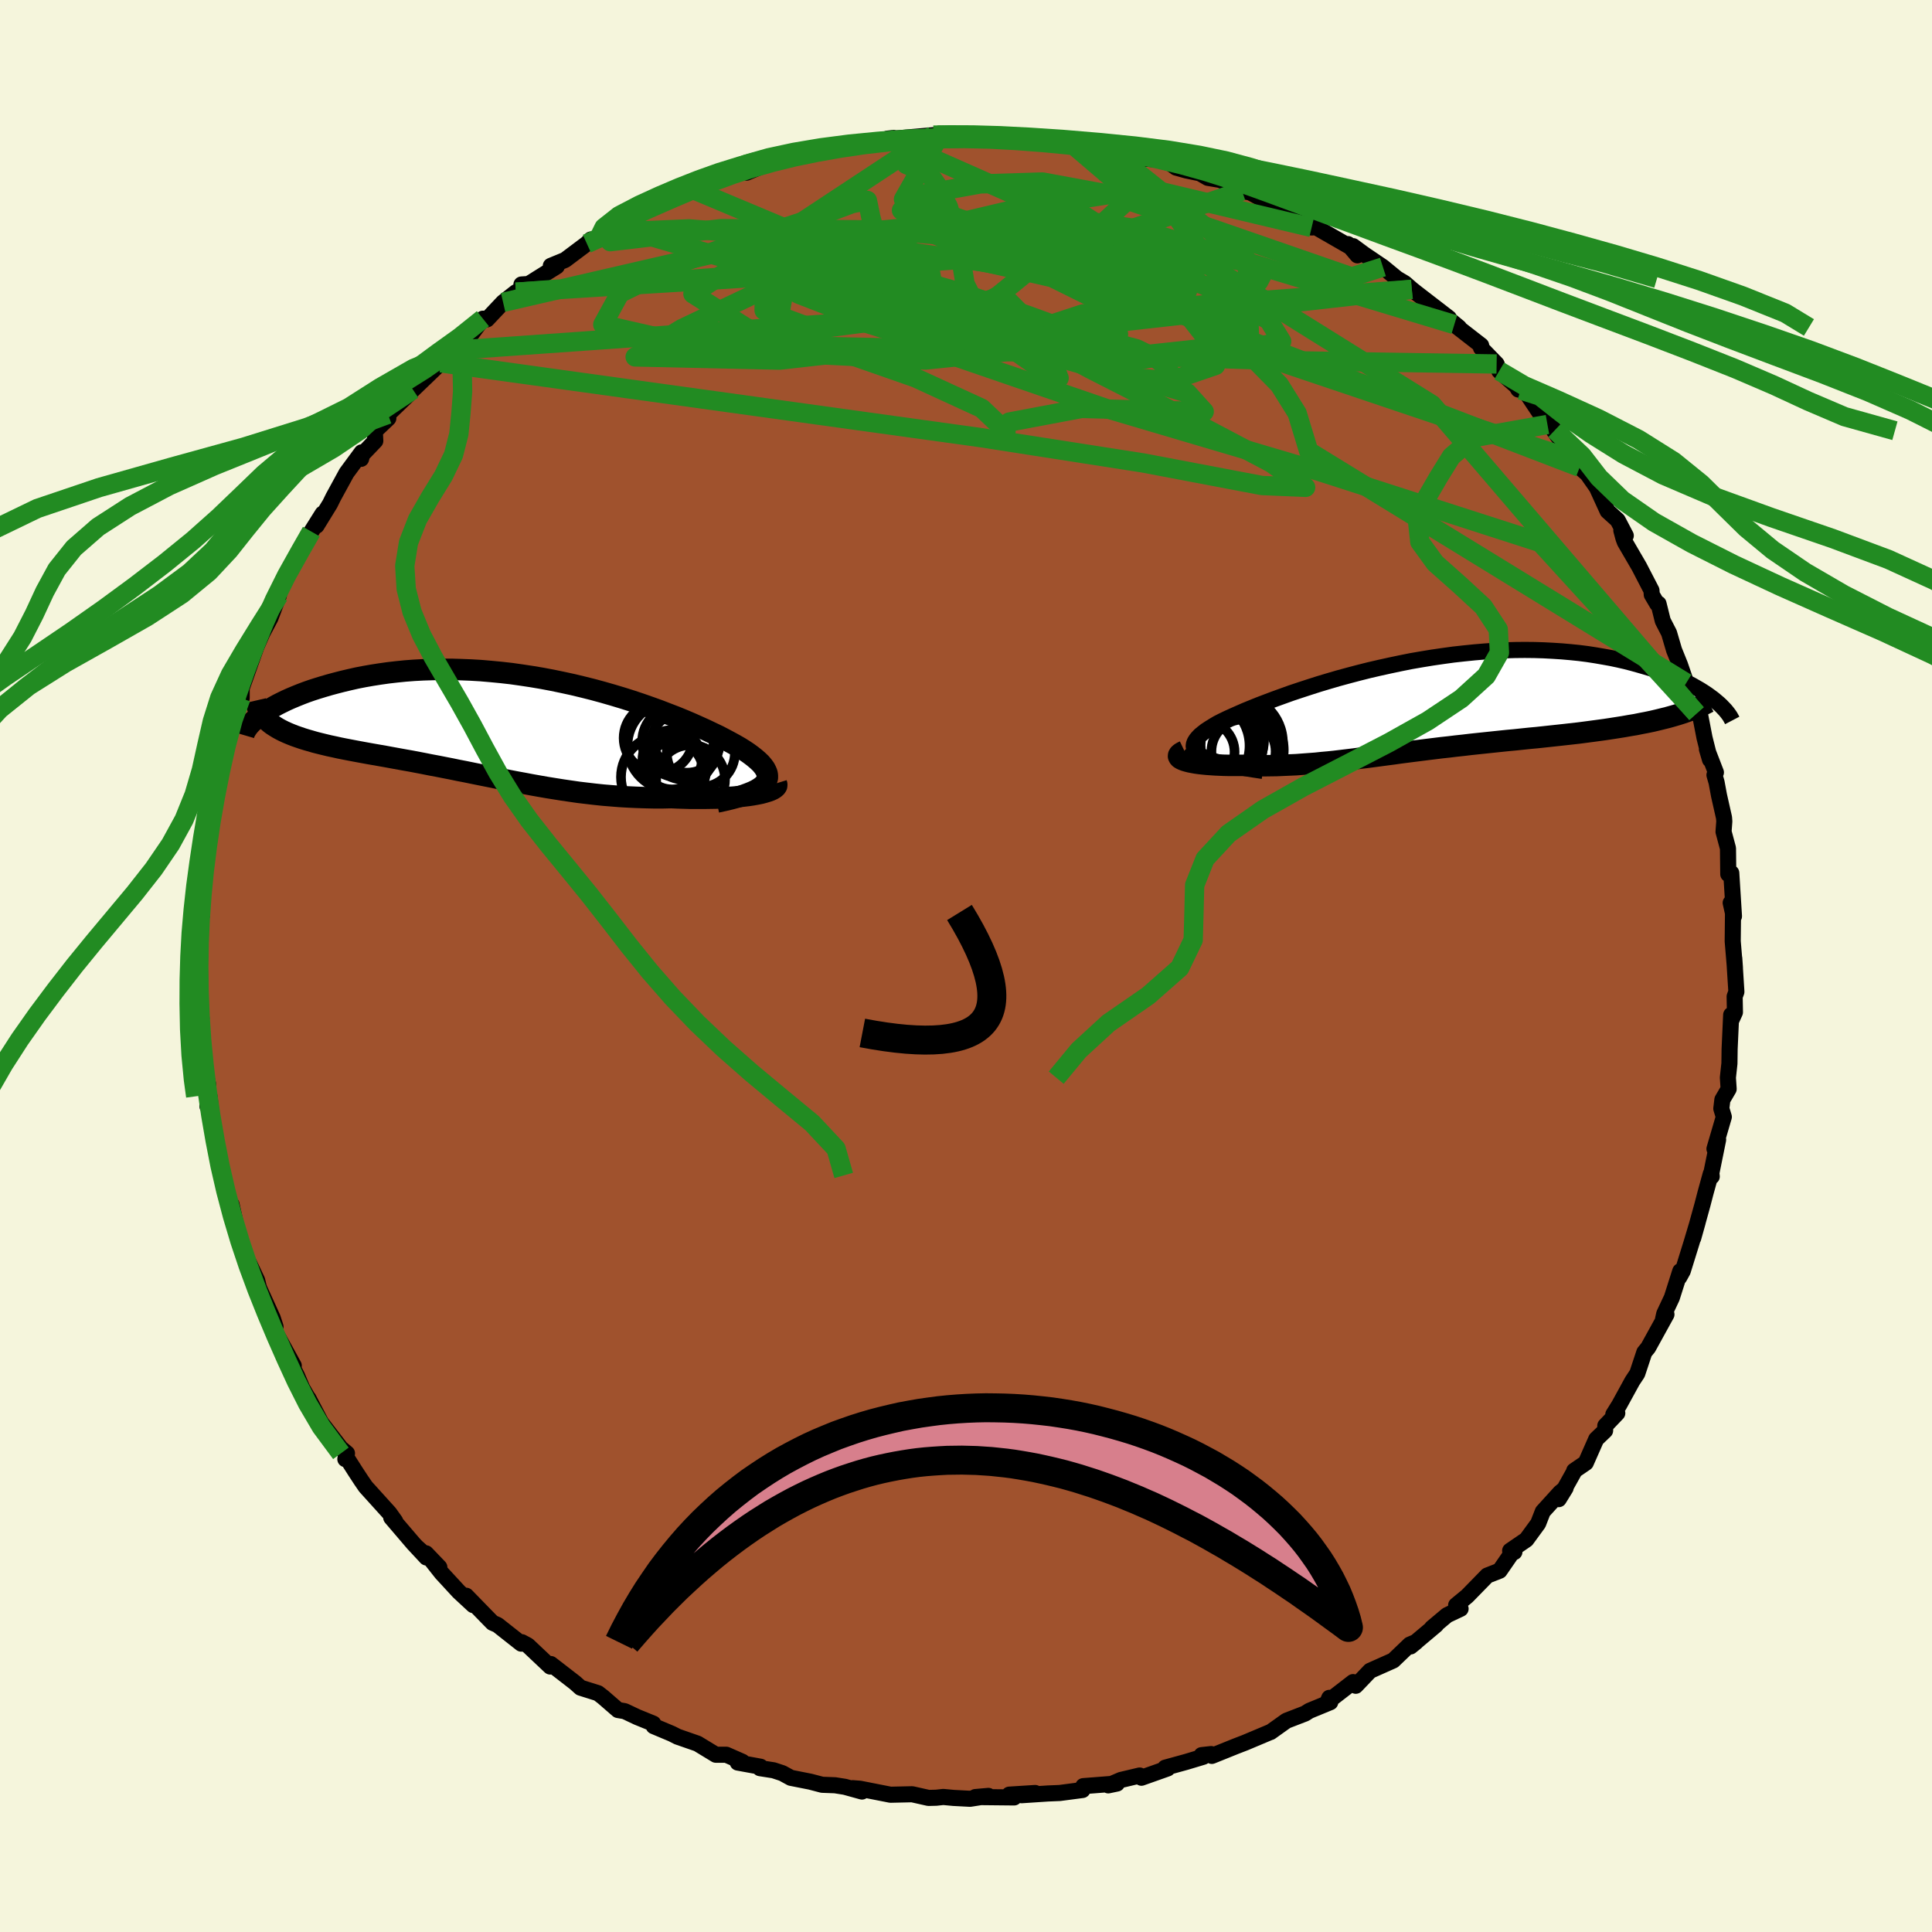 <svg xmlns="http://www.w3.org/2000/svg" width="500" height="500" viewBox="-100 -100 200 200"><defs><clipPath id="c"><path d="m27.13 6.13.16-.22.11-.22.06-.22v-.23L27.42 5l-.1-.24-.13-.25-.19-.26-.22-.26-.27-.26-.31-.27-.34-.27-.38-.28-.42-.28-.46-.29-.47-.27-.53-.29-.56-.3-.61-.32-.65-.31-.69-.33-.73-.33-.76-.34-.8-.34-.83-.34-.86-.33-.88-.34-.92-.33-.94-.33-.96-.32-.98-.31-1-.3-1.01-.29-1.03-.28-1.04-.26-1.04-.25-1.06-.23-1.06-.22-1.06-.2L3.06-5 2-5.16.94-5.31l-1.06-.12-1.05-.1-1.04-.09-1.03-.06-1.02-.04-1-.03h-.99l-.97.02-.96.03-.93.05-.92.07-.89.09-.87.1-.85.12-.83.13-.8.14-.77.15-.75.17-.72.17-.7.18-.67.18-.65.19-.62.19-.59.19-.57.2-.55.21-.52.21-.5.21-.47.21-.45.22-.42.21-.4.22-.37.22-.35.21-.33.22-.3.21-.28.21 1.21.61.25.19.28.18.29.18.31.17.32.16.35.16.36.15.38.15.4.14.41.14.42.13.45.13.45.13.47.12.49.12.5.12.52.11.54.12.55.11.57.11.58.11.59.11.6.11.62.11.63.11.63.11.65.12.66.12.66.12.68.12.68.13.68.13.7.14.7.13.71.14.72.14.72.15.73.14.73.15.74.15.75.15.75.15.76.16.76.15.78.15.77.14.79.15.79.14.8.14.81.13.82.13.82.12.83.12.84.1.85.1.86.09.86.07.87.07.87.05.89.04.88.03.89.02h.9l.89-.02.69.03.68.02.68.02h1.31l.64-.01.62-.01.61-.03.59-.03.58-.04.54-.05.53-.06.5-.06.47-.07.44-.08"/></clipPath><clipPath id="b"><path d="m-22.69 5.24-.26-.19-.2-.18-.14-.2-.08-.2-.03-.2.03-.22.08-.21.14-.23.18-.22.23-.24.28-.23.32-.25.37-.24.4-.25.44-.26.47-.24.52-.25.57-.26.61-.27.66-.29.71-.29.74-.3.79-.3.82-.31.86-.31.89-.32.93-.31.95-.31.97-.31 1-.3 1.03-.3 1.03-.28 1.06-.28 1.07-.27 1.08-.25 1.09-.24 1.09-.23 1.1-.22 1.1-.19 1.1-.18 1.1-.16L3.5-5.2l1.09-.12 1.08-.11 1.07-.09 1.05-.07 1.05-.05 1.02-.03 1.01-.01 1 .01.97.03.95.05.93.06.91.08.88.09.86.11.84.13.81.14.78.14.76.16.74.17.7.18.68.19.66.19.63.19.61.2.58.21.57.21.53.21.52.23.49.22.47.23.45.23.42.24.4.23.38.24.35.23.33.24.31.23-4.7 1.92-.52.13-.53.13-.55.13-.57.12-.58.11-.59.12-.61.1-.62.11-.63.1-.64.1-.66.1-.66.09-.67.09-.68.09-.69.09-.71.08-.71.08-.73.08-.74.08-.74.08-.75.08-.76.07-.76.08-.76.08-.76.07-.77.08-.76.08-.76.08-.76.08-.75.08-.76.09-.74.08-.74.09-.74.08-.73.09-.73.09-.71.09-.72.09-.7.09-.7.09-.7.1-.69.09-.68.09-.68.09-.68.09-.67.08-.67.09-.67.08-.66.08-.67.08-.66.07-.67.06-.66.07-.67.05-.67.05-.67.05-.68.03-.68.03-.68.03-.69.01-.69.01-.69-.01-.7-.01-.7-.02h-1.5l-.48-.01-.46-.02-.45-.02-.44-.03-.42-.03-.4-.04-.37-.04-.36-.05-.33-.06-.31-.06-.27-.07-.24-.07"/></clipPath><filter id="a"><feTurbulence baseFrequency=".05" numOctaves="3" result="noise" type="noise"/><feDisplacementMap in="SourceGraphic" in2="noise" scale="2"/></filter></defs><rect width="100%" height="100%" x="-100" y="-100" fill="beige"/><path fill="sienna" stroke="#000" stroke-linejoin="round" stroke-width="1.667" d="m79.53-.8.22 3.47-.18.49.03 1.63-.4.88.01-.61-.16 3.52-.02 1.51-.16 1.47.08 1.17-.65 1.11-.11.92.26.86-.97 3.31.38-.95-.7 3.45.04.36-.1-.28-.55 2-.32 1.23-.95 3.43.46-1.64-.63 2.11-.91 2.93-.36.65.1-.63-.87 2.74-.79 1.68-.12.54.35-.48-1.89 3.43-.4.49-.73 2.2-.51.77-1.36 2.48-.61.98.41-.13-1.24 1.3-.02.51-.92.88-1.08 2.45-1.2.82-.03.13-1.57 2.81.71-1.15-.58.48-1.78 1.96-.48 1.23-1.22 1.67-1.68 1.15.44.13-.26.1-1.27 1.84-1.28.5-2.08 2.13-1.14.94.46.37-1.4.66-1.56 1.31.43-.3-2.65 2.23.58-.47-.66.28-1.71 1.64-2.4 1.07-1.48 1.55-.28-.38-2.64 2.04.18-.41.1.45-2.16.89-.46.29-.34.13-1.58.61-1.64 1.17.02-.02-2.66 1.12-.96.37-2.48 1-.07-.19-.99.11.17.17-1.76.53-2.18.6.25.08-2.71.96-.18-.23-1.94.46-1.31.56.9-.19-3.49.27-.08.4-2.36.31-1.22.05-2.72.18 1.4-.23-2.68.17.5.29-4.01-.04 1.35-.12-1.9.3-1.7-.09-1.07-.1-.73.08-.8.02-1.69-.38-2.25.05-3.15-.62-.76-.06.96.35-1.77-.49-1.01-.16-1.34-.05-1.22-.32-2.02-.4-.88-.48-.91-.3-1.41-.22.06-.15-2.36-.43.48-.08-1.66-.73h-1.09l-1.89-1.15-2.07-.72-.59-.3-1.88-.79-.04-.26-1.67-.68-1.29-.61-.7-.12-1.52-1.32-.54-.42-1.81-.57-.57-.51-2.3-1.78-.21-.16-.06.26-2.32-2.19-.62-.33-.06.15-2.46-1.94-.51-.22-.54-.55-2.19-2.25.73.97-1.49-1.38-1.78-1.93-1.62-2.05 1.38 1.44-2.34-2.09 1 1.08-1.35-1.45-2.29-2.68.41.37-.6-.84-2.46-2.72-.46-.67-.59-.9-1-1.57-.05.28.17-.6-.65-.55-2.03-2.64-1.31-2.5.25.48-.89-1.54-.54-1.27-.68-1.35.34.29-2.01-3.65-.14-1.08.26.7-.29-.9-1.42-3.12-.19-.78-.85-1.8.25 1.01-.77-2.02-.93-2.7.08-.38-.43-1.96.04.67-.62-2.15-.28-1.53-.6-2.21-.07-.53-.5-2.33-.03-1.19-.23-1.93-.21 1.02.07-2.28-.61-2.53.06-.09-.07-1.14-.39-2.96.33-.1-.26-2.3.12 1.45-.03-4-.14-1.58-.09-.06.29-2.57-.13-1.37-.03-.56.3.38-.02-2.72.02-1.86.23-2.11h.29l-.23-.6.49-1.38.07-2.46.5-1.51.41-1.53.11-.87.32-.88-.14.08.77-2.86.48-2.66.12.44.63-1.62.08.01v-1.03l1.64-4.63-.18.09-.5 1.53 1.17-2.67.85-1.6.87-2.32-.37 1 .59-1.86.29-.76 2.09-3.64.02.01.74-1.36 1.17-1.86-.63 1.25 1.39-2.26.34-.69 1.37-2.51 1.57-2.13-.06.67.12-.45 1.35-1.41-.05-1.01 1.4-1.33-.04-.41 2.03-1.95.56-.6 2.89-2.78-.28-.03 1.5-1.26-.69.49 1.12-1.29 1.34-.65 1.36-1.83.43.07 1.66-1.76 1.33-1.05.66-.31-.09-.49.74-.05 2.92-1.83-.62-.05 1.48-.61 2.25-1.69.42-.43.74.03.34-.71 1.63-.64.2-.42 1.22-.58 2.13-1.07 1.85-1.04 2.03-.55-.68.13 1.01-.16v-.2l2.99-1.1.21-.34 2.34-.51.12.24 1.49-.63 1.13-.41 1.84-.62.93-.35-.24.25 2.51-.59.27.19 2.83-.7.99-.02 1.23-.35 2.22-.36-.61.07 1.15-.04 3.59-.32 1.12-.04-.45.03h-.25l4.19-.11-.8.04h2.69l-.46.22 2.59.04 1.21.35.06-.21 3.26.5-.26-.29 1.09.08 3.2.48 1.58.72-.7-.35 1.13.18 2.02.38.02.37 2.12.14 1.23.44.53.39 1.04.29 1.43.3.81.47 1.25.21 3.4 1.35-1.1-.2.17-.21 3.2 1.74.65.21 1.18.5 2.59 1.49-.59.05.08-.24 4.07 2.34-.39-.38.98 1.16-.45-.95 1.14.84 1.95 1.32 1.45 1.19.82.49.72.63.48.38 3.36 2.59-.8-.54 1.85 1.52-.49-.3 2.78 2.16-.02.25 1.62 1.67.27.72 2.22 1.97-.24-.05-.51-.86 1.35 1.23 2.17 3.25-.24-.45 1.02 1.03-.11.07 2.67 3.78.64.56-.77-1.18 1.9 2.71 1.12 2.45 1.04.94.84 1.6-.46-.54.22.82.14.38 1.48 2.54 1.28 2.47.03.44.56.95.14-.01.44 1.77.65 1.26.52 1.77.61 1.51.65 1.89.46 1.12-.15-.58.75 2.63.18-.86.65 3.36.57 2.27-.32-1.09.93 2.41-.15.27.22.76.25 1.35.52 2.3.03.39-.08 1.07.46 1.72.03 2.67.31-.12.28 4.48-.34-1.39.24 1.07-.03 2.91L79.6.2l-.07-1 .22 3.47" filter="url(#a)"/><path fill="#fff" d="m-22.69 5.24-.26-.19-.2-.18-.14-.2-.08-.2-.03-.2.03-.22.08-.21.14-.23.18-.22.23-.24.28-.23.32-.25.37-.24.4-.25.44-.26.47-.24.52-.25.57-.26.61-.27.66-.29.71-.29.74-.3.79-.3.82-.31.86-.31.89-.32.93-.31.95-.31.97-.31 1-.3 1.03-.3 1.03-.28 1.06-.28 1.07-.27 1.08-.25 1.09-.24 1.09-.23 1.1-.22 1.1-.19 1.1-.18 1.1-.16L3.5-5.2l1.09-.12 1.08-.11 1.07-.09 1.05-.07 1.05-.05 1.02-.03 1.01-.01 1 .01.97.03.95.05.93.06.91.08.88.09.86.11.84.13.81.14.78.14.76.16.74.17.7.18.68.19.66.19.63.19.61.2.58.21.57.21.53.21.52.23.49.22.47.23.45.23.42.24.4.23.38.24.35.23.33.24.31.23-4.7 1.92-.52.13-.53.13-.55.13-.57.12-.58.11-.59.12-.61.1-.62.11-.63.1-.64.1-.66.1-.66.09-.67.09-.68.09-.69.09-.71.08-.71.08-.73.08-.74.08-.74.08-.75.08-.76.07-.76.08-.76.08-.76.07-.77.08-.76.08-.76.08-.76.08-.75.08-.76.09-.74.08-.74.09-.74.08-.73.09-.73.09-.71.09-.72.09-.7.09-.7.09-.7.1-.69.09-.68.09-.68.09-.68.09-.67.08-.67.09-.67.08-.66.08-.67.08-.66.07-.67.06-.66.07-.67.05-.67.05-.67.05-.68.03-.68.03-.68.03-.69.01-.69.01-.69-.01-.7-.01-.7-.02h-1.5l-.48-.01-.46-.02-.45-.02-.44-.03-.42-.03-.4-.04-.37-.04-.36-.05-.33-.06-.31-.06-.27-.07-.24-.07" filter="url(#a)" transform="translate(46.97 -27.04)"/><path fill="#fff" d="m27.13 6.13.16-.22.11-.22.06-.22v-.23L27.42 5l-.1-.24-.13-.25-.19-.26-.22-.26-.27-.26-.31-.27-.34-.27-.38-.28-.42-.28-.46-.29-.47-.27-.53-.29-.56-.3-.61-.32-.65-.31-.69-.33-.73-.33-.76-.34-.8-.34-.83-.34-.86-.33-.88-.34-.92-.33-.94-.33-.96-.32-.98-.31-1-.3-1.01-.29-1.03-.28-1.04-.26-1.04-.25-1.06-.23-1.06-.22-1.06-.2L3.06-5 2-5.16.94-5.31l-1.06-.12-1.05-.1-1.04-.09-1.03-.06-1.02-.04-1-.03h-.99l-.97.02-.96.03-.93.05-.92.07-.89.09-.87.1-.85.12-.83.13-.8.14-.77.15-.75.17-.72.17-.7.18-.67.18-.65.19-.62.19-.59.19-.57.2-.55.21-.52.21-.5.21-.47.21-.45.22-.42.21-.4.22-.37.22-.35.21-.33.22-.3.21-.28.21 1.21.61.25.19.28.18.29.18.31.17.32.16.35.16.36.15.38.15.4.14.41.14.42.13.45.13.45.13.47.12.49.12.5.12.52.11.54.12.55.11.57.11.58.11.59.11.6.11.62.11.63.11.63.11.65.12.66.12.66.12.68.12.68.13.68.13.7.14.7.13.71.14.72.14.72.15.73.14.73.15.74.15.75.15.75.15.76.16.76.15.78.15.77.14.79.15.79.14.8.14.81.13.82.13.82.12.83.12.84.1.85.1.86.09.86.07.87.07.87.05.89.04.88.03.89.02h.9l.89-.02.69.03.68.02.68.02h1.31l.64-.01.62-.01.61-.03.59-.03.58-.04.54-.05.53-.06.5-.06.47-.07.44-.08" filter="url(#a)" transform="translate(-48.02 -24.96)"/><g fill="none" stroke="#000" transform="translate(46.97 -27.04)"><path stroke-linejoin="round" stroke-width="1.667" d="m-16.23 6.85-.99-.15-.91-.15-.83-.15-.75-.16-.67-.15-.6-.17-.53-.16-.46-.17-.4-.17-.32-.18-.26-.19-.2-.18-.14-.2-.08-.2-.03-.2.03-.22.08-.21.14-.23.18-.22.23-.24.28-.23.32-.25.37-.24.4-.25.44-.26.47-.24.52-.25.57-.26.61-.27.66-.29.71-.29.74-.3.79-.3.82-.31.86-.31.89-.32.93-.31.95-.31.97-.31 1-.3 1.03-.3 1.03-.28 1.06-.28 1.07-.27 1.08-.25 1.09-.24 1.09-.23 1.1-.22 1.1-.19 1.1-.18 1.1-.16L3.5-5.2l1.09-.12 1.08-.11 1.07-.09 1.05-.07 1.05-.05 1.02-.03 1.01-.01 1 .01.97.03.95.05.93.06.91.08.88.09.86.11.84.13.81.14.78.14.76.16.74.17.7.18.68.19.66.19.63.19.61.2.58.21.57.21.53.21.52.23.49.22.47.23.45.23.42.24.4.23.38.24.35.23.33.24.31.23.29.24.27.23.25.23.22.23.21.22.18.22.17.22.15.22.12.21.11.21" filter="url(#a)"/><path stroke-linejoin="round" stroke-width="2.222" d="m-24.35 4.79-.25.12-.18.11-.12.11-.06.1-.01.1.05.1.08.09.14.09.17.08.21.08.24.07.27.07.31.06.33.06.36.05.37.04.4.04.42.03.44.03.45.02.46.02.48.01h1.5l.7.02.7.01.69.01.69-.01.69-.01.68-.03.68-.03.68-.03.67-.05.67-.05.67-.05.66-.07.67-.06.66-.07.67-.08.66-.08.67-.08.67-.09.67-.08.68-.09.68-.09.68-.09.69-.09.7-.1.7-.09.7-.09.72-.09.71-.09.73-.09.73-.09.74-.08.74-.09.74-.08.76-.09.75-.08.76-.08.76-.08.76-.08.77-.08.76-.07.76-.08.76-.08.76-.07.75-.08.74-.08.74-.08.73-.08.71-.08.71-.08.69-.09.68-.09.67-.09.66-.09.66-.1.64-.1.63-.1.62-.11.61-.1.59-.12.58-.11.57-.12.55-.13.53-.13.52-.13.5-.14.48-.14.47-.15.44-.15.44-.16.41-.16.4-.17.37-.17.36-.17.35-.18" filter="url(#a)"/><circle cx="-18.786" cy="4.681" r="4.71" clip-path="url(#b)" filter="url(#a)"/><circle cx="-21.636" cy="4.321" r="4.89" clip-path="url(#b)" filter="url(#a)"/><circle cx="-19.906" cy="4.236" r="3.682" clip-path="url(#b)" filter="url(#a)"/><circle cx="-22.421" cy="4.886" r="3.254" clip-path="url(#b)" filter="url(#a)"/><circle cx="-20.391" cy="3.636" r="4.272" clip-path="url(#b)" filter="url(#a)"/><circle cx="-22.546" cy="4.241" r="4.93" clip-path="url(#b)" filter="url(#a)"/><circle cx="-21.781" cy="4.481" r="4.452" clip-path="url(#b)" filter="url(#a)"/><circle cx="-18.241" cy="4.831" r="3.326" clip-path="url(#b)" filter="url(#a)"/><circle cx="-19.141" cy="3.941" r="4.974" clip-path="url(#b)" filter="url(#a)"/><circle cx="-18.676" cy="4.186" r="4.01" clip-path="url(#b)" filter="url(#a)"/></g><g fill="none" stroke="#000" transform="translate(-48.02 -24.96)"><path stroke-linejoin="round" stroke-width="2.222" d="m22.22 7.99.79-.17.71-.17.65-.18.58-.17.52-.19.45-.18.39-.19.33-.2.28-.2.21-.21.16-.22.11-.22.06-.22v-.23L27.42 5l-.1-.24-.13-.25-.19-.26-.22-.26-.27-.26-.31-.27-.34-.27-.38-.28-.42-.28-.46-.29-.47-.27-.53-.29-.56-.3-.61-.32-.65-.31-.69-.33-.73-.33-.76-.34-.8-.34-.83-.34-.86-.33-.88-.34-.92-.33-.94-.33-.96-.32-.98-.31-1-.3-1.01-.29-1.03-.28-1.04-.26-1.04-.25-1.06-.23-1.06-.22-1.06-.2L3.06-5 2-5.16.94-5.31l-1.06-.12-1.05-.1-1.04-.09-1.03-.06-1.02-.04-1-.03h-.99l-.97.02-.96.03-.93.05-.92.07-.89.09-.87.1-.85.12-.83.13-.8.14-.77.15-.75.17-.72.17-.7.18-.67.18-.65.19-.62.19-.59.19-.57.2-.55.21-.52.21-.5.21-.47.21-.45.22-.42.21-.4.22-.37.22-.35.21-.33.22-.3.21-.28.21-.25.21-.23.2-.21.2-.18.19-.16.19-.14.19-.11.18-.1.17-.07.17-.05.17" filter="url(#a)"/><path stroke-linejoin="round" stroke-width="2.222" d="m28.39 6.05.04.13-.01.13-.08.12-.14.12-.19.12-.24.11-.28.1-.33.1-.37.1-.4.08-.44.08-.47.07-.5.06-.53.06-.54.05-.58.04-.59.03-.61.03-.62.01-.64.01h-1.31l-.68-.02-.68-.02-.69-.03-.89.02h-.9l-.89-.02-.88-.03-.89-.04-.87-.05-.87-.07-.86-.07-.86-.09-.85-.1-.84-.1-.83-.12-.82-.12-.82-.13-.81-.13-.8-.14-.79-.14-.79-.15-.77-.14-.78-.15-.76-.15-.76-.16-.75-.15-.75-.15-.74-.15-.73-.15-.73-.14-.72-.15-.72-.14-.71-.14-.7-.13-.7-.14-.68-.13-.68-.13-.68-.12-.66-.12-.66-.12-.65-.12-.63-.11-.63-.11-.62-.11-.6-.11-.59-.11-.58-.11-.57-.11-.55-.11-.54-.12-.52-.11-.5-.12-.49-.12-.47-.12-.45-.13-.45-.13-.42-.13-.41-.14-.4-.14-.38-.15-.36-.15-.35-.16-.32-.16-.31-.17-.29-.18-.28-.18-.25-.19-.23-.2-.22-.2-.2-.22-.17-.21-.16-.23-.14-.23-.12-.24-.1-.25-.09-.26-.06-.26" filter="url(#a)"/><circle cx="18.881" cy="2.142" r="3.54" clip-path="url(#c)" filter="url(#a)"/><circle cx="16.626" cy="5.402" r="4.322" clip-path="url(#c)" filter="url(#a)"/><circle cx="19.506" cy="5.647" r="3.568" clip-path="url(#c)" filter="url(#a)"/><circle cx="18.201" cy="1.717" r="3.704" clip-path="url(#c)" filter="url(#a)"/><circle cx="20.571" cy="2.902" r="3.526" clip-path="url(#c)" filter="url(#a)"/><circle cx="16.171" cy="1.362" r="3.59" clip-path="url(#c)" filter="url(#a)"/><circle cx="17.561" cy="2.167" r="4.59" clip-path="url(#c)" filter="url(#a)"/><circle cx="19.136" cy="1.472" r="3.48" clip-path="url(#c)" filter="url(#a)"/><circle cx="17.601" cy="3.607" r="3.074" clip-path="url(#c)" filter="url(#a)"/><circle cx="18.046" cy="4.642" r="3.08" clip-path="url(#c)" filter="url(#a)"/></g><g fill="none" stroke="#228B22" stroke-linejoin="round" stroke-width="2"><path d="m-8.11-85.65 17.17 7.6 15.36 5.54-.8-.49-10.21-2.09-10.37-.34-6.08 2.2-3.07 3.58-3.69 2.98-5.81.76-5.29-1.96.05-3.93 8.49-4.05 16.17-1.49 20.81 4.49 23.62 14.73 27.38 31.99" filter="url(#a)"/><path d="m-47.92-68.7 26.02-6 4.61-.79 4.46.15 4.01 1.28 2.24 1.42.1.57-1.63-.36-2.45-.73-2.23-.39-1.27.35.13 1.13 1.81 1.71 3.47 1.83 4.37 1.27 4.12-.12 3.5-2.03 4.25-3.46 6.18-3.03 4.06-.41-11.62 2.67-52.8 3.89" filter="url(#a)"/><path d="m-34.7-77.53-2.12 2.55 11.44-1.35 16.41.13 12.96 1.11 5.26.44-.54-.58-1.29-.84 1.91-.18 5.73.73 7.35 1.26 5.9 1.26 2.57 1.04-.58 1.11-1.9 1.64-.89 2.46 1.58 3.17 3.35 3.41 1.84 2.95 1.2 3.94L74.56-29.3" filter="url(#a)"/><path d="m14.7-84.55 14.41 11.49.25 8.6-15.82 1.72-17.1-1.67-9.83-3.1-2.83-3.35.5-2.68 1.05-1.58.6-.48-.24.63-1.95 1.92-5.1 3.23-8.06 3.84-4.83 2.93 14.95.33 65.45-7.33" filter="url(#a)"/><path d="m-36.12-76.53 59.04 17.21 1.74 1.93-12.69-.33-7.49 1.41-.93 1.43.59-.47-2.51-2.38-6.88-3.16-8.59-3-5.58-2.8.54-2.97 5.8-3.24 8.24-3.1L5.3-78.4l11.46-1.76-6.14-5.24" filter="url(#a)"/><path d="m-46.59-69.75 35.3-2.19 9.68 3.24-4.04-.6-4.87-2.25-.84-1.7 4.07-.59 7.71.63 8.49 1.95 5.89 2.91.99 2.93-3.68 1.71-5.68-.37-4.51-2.54-2.02-4-.7-4.36-1.02-3.61-1.16-2.22-.73-1.05-2.48-1.12 3.94-3.07" filter="url(#a)"/><path d="m-2.7-86.02-3.77 6.65L12.07-73l10.86 3.11-.88-.9-5.18-2.38-2.03-1.17 3.6 1.2 6.97 3.01 5.93 3.28 1.34 2.19-3.99.87-6.91.41-5.65.95-.92 1.56 4.34.85 6.28-2.15 1.89-7.09-7.47-10.48-9.63-5.66" filter="url(#a)"/><path d="m54.93-62.32-22.84-.36-36.94-1.24-24.12-.51-8.63-1.97 1.77-3.23 6.56-3.24 7.47-2.6 6.14-2 3.84-1.44 1.61-.34.35 1.69 1.1 4.26 4.22 5.57 7.65 3.18 9-2.96 34.04-2.54" filter="url(#a)"/><path d="m-39.25-74.78 2.66-1.2 7.93-.33 14.25 1.19 13.25 1.87 5.48.69-2.61-1.16-5.59-2.25-2.8-2.26 2.35-1.69 5.8-1.04 6.44-.2 6.98 1.29 10.72 3.58 14.32 4.96 3.23-1.03" filter="url(#a)"/><path d="m35.78-76.45-17.61-4.19-3.96 3.71.86 6.51-1.87 4.72-7.26 1.37-9.74-1.11-8.31-2.08-5.25-2.04-2.68-1.7-.89-1.38 1.06-.9 3.79.02 6.74 1.29 8.29 2.35 7.33 2.48 5.18 1.89 4.89 2.18.9 2.05-45.61-19.14" filter="url(#a)"/><path d="M63.53-51.63 12.89-71.06l-15.34-5.25-.74-.57 5.82.99 8.04 2.21 7.01 2.78 3.25 1.96-1.76.18-5.88-1.42-7.52-1.94-6.36-1.18-3.29.38.38 2.05 3.3 3.22 4.51 3.45 3.73 2.61 1.6.73-.71-1.84-2.25-3.84-2.82-2.85-7.22 2.14-49.78 3.52" filter="url(#a)"/><path d="m50.55-66.4-32.83-9.9-9.95-1.57-1.1.18 2.6.07 1.97-.14.27.2-.05.95.98 1.44 1.87 1.18 1.4.12-.34-1.19-2.33-2.11-3.39-2.19-2.91-1.44-1.01-.12 1.69 1.47 4.3 2.98 5.7 4.09 4.97 4.25 2.42 3.07 1.26 1.2 6.78 1.43 17.89 6.03 12.66 4.15M-54.36-62.44l55.93 7.75 16.8 2.62 12.26 2.33 4.53.19-3.55-2.51-7.49-3.95-7.07-3.65-4.22-2.15-.87-.47 1.77.58 3.09.75 2.89.26 1.48-.42-.29-.89-1.45-1.02-1.78-.87-2.05-.55-3.36-.04-6.17.7-10.29 1.05-14.37-.72-9.7-6.13 24.9-16.43" filter="url(#a)"/><path d="m75.62-26.13-16.17-17.7-22.77-7.33-22.12-6.54-16.6-5.7-9.4-3.8-.96-1.23 6.82 1.32 10.73 2.85 8.95 2.59 3.05.88-2.66-.93-4.04-1.53-.45-1.04 3.71-.98 1.54-2.72-5.61-5.75 18.94-6.49" filter="url(#a)"/><path d="m-2.95-86.02 3.12.04 2.98.19 2.89.24 2.81.29 2.78.33 2.76.39 2.73.46 2.65.52 2.55.61 2.45.68 2.4.76 2.42.84 2.5.91 2.62.97 2.79 1.04 2.95 1.08 3.11 1.15 3.28 1.2 3.43 1.27 3.6 1.35 3.78 1.44 4.03 1.54 4.29 1.62 4.54 1.71 4.64 1.78 4.47 1.77 4.01 1.72 3.54 1.64 3.77 1.61 5.22 1.46" filter="url(#a)"/><path d="m-3.37-86.01 1.63-.03 2.49.01 2.79.08 3.11.16 3.45.23 3.69.31 3.71.37 3.51.44 3.15.52 2.78.58 2.49.67 2.35.75 2.33.84 2.39.94 2.53 1.02 2.77 1.1 3.14 1.15 3.62 1.21 4.13 1.25 4.6 1.31 4.93 1.39 5.1 1.46 5.14 1.55 5.12 1.62 5.04 1.68 4.88 1.7 4.61 1.73 4.39 1.75 4.4 1.79 4.61 1.87 4.63 1.94 4.04 1.99 3.81 2.16 7.17 3.38" filter="url(#a)"/><path d="m-28.36-80.42 2.31-1.06 1.53-.81 1.82-.73 2.29-.65 2.6-.56 2.79-.47 2.92-.38 2.97-.29 2.98-.22 2.96-.13 2.92-.06 2.92.03 2.98.11 3.05.18 3.15.26 3.22.33 3.26.4 3.27.47 3.29.55 3.36.62 3.53.71 3.82.79 4.17.9 4.51.98 4.73 1.08 4.77 1.14 4.66 1.18 4.47 1.2 4.33 1.21 4.28 1.27 4.37 1.4 4.54 1.61 4.4 1.77 2.45 1.49" filter="url(#a)"/><path d="m-35.92-76.95 3.13-1.46 2.54-1.11 2.14-.91 2.02-.8 2-.73 2.03-.66 2.08-.59 2.2-.54 2.33-.48 2.44-.43 2.51-.37 2.54-.29 2.56-.2 2.58-.11 2.62-.03 2.68.06 2.75.15 2.79.21 2.82.27 2.83.34 2.82.41 2.85.47 2.89.54 2.95.61 3 .69 3.03.78 3.04.86 3.07.95 3.14 1.05 3.23 1.1 3.1 1.09 3.57 1.35" filter="url(#a)"/><path d="m-38.09-75.18.62-1.26 1.56-1.23 2.11-1.1 2.1-.96 2.02-.86 2.01-.79 2.1-.75 2.22-.69 2.4-.64 2.6-.57 2.78-.48 2.92-.41 3.01-.32 3.05-.24 3.05-.15 3.04-.08 3.04.01 3.07.08 3.09.16 3.12.24 3.1.32 3.07.38 3.02.46 2.99.53 3.04.6 3.16.69 3.38.77 3.64.88 3.9.97 4.1 1.08 4.22 1.17 4.24 1.22 4.18 1.19 4.04 1.1 4.06 1.05 5.57 1.64m-121.54 4.16-2.37 1.9-2.3 1.65-2.52 1.86-3.01 2.08-3.42 2.15-3.44 2.15-3.05 2.13-2.55 2.15-2.29 2.21-2.38 2.28-2.65 2.36-2.95 2.4-3.13 2.4-3.23 2.37-3.33 2.34-3.41 2.31-3.41 2.3-3.24 2.31-2.94 2.35-2.62 2.37-2.44 2.42-2.41 2.45-2.4 2.48-2.28 2.51-2.18 2.49-2.48 2.48-3.46 2.41-4.27 2.32-2.68 2.36" filter="url(#a)"/><path d="m-51.37-65.18-2.18 1.66-2.52 1.76-3.12 1.96-3.91 2.03-5.13 2.02-6.53 2.04-7.5 2.07-7.49 2.12-6.39 2.16-4.53 2.19-2.48 2.23-.75 2.27.37 2.33.8 2.37.61 2.4-.01 2.42-.95 2.45-2.04 2.46-3.11 2.48-4 2.51-4.53 2.53-4.63 2.55-4.31 2.56-3.69 2.54-3 2.53-2.48 2.5-2.33 2.47-2.64 2.46-3.43 2.47-4.62 2.54-5.93 2.61-6.8 2.64-6.39 2.56-4.62 2.36-3.52 2.54" filter="url(#a)"/><path d="m-52.71-64.53.02 1.12.54 1.8.04 2.14-.17 2.22-.22 2.18-.55 2.15-1.04 2.17-1.37 2.22-1.32 2.31-.93 2.38-.39 2.41.15 2.4.61 2.39.97 2.35 1.23 2.34 1.36 2.34 1.37 2.35 1.32 2.37 1.28 2.41 1.34 2.44 1.51 2.46 1.76 2.5 1.98 2.52 2.1 2.56 2.1 2.58 2.06 2.63 2.06 2.67 2.17 2.69 2.35 2.69 2.55 2.66 2.74 2.61 2.91 2.56 3.09 2.57 3.15 2.6 2.49 2.66.79 2.76m-41.17-84.92-3.36 1.38-3.47 1.99-3.23 2.06-4.04 2-4.84 1.98-5.02 2.03-4.69 2.08-4.05 2.13-3.32 2.14-2.5 2.18-1.77 2.22-1.24 2.28-1.09 2.35-1.22 2.38-1.52 2.39-1.87 2.39-2.27 2.39-2.68 2.41-2.89 2.46-2.65 2.5-2.4 2.55-3.39 2.65-6.16 2.41" filter="url(#a)"/><path d="m-57.25-59.66-3.32 2.21-2.09 1.93-2.81 1.9-3.44 2.01-3.17 2.11-2.33 2.16-1.74 2.17-1.81 2.19-2.4 2.25-3.12 2.31-3.58 2.35-3.64 2.39-3.42 2.41-3.15 2.41-3 2.43-2.95 2.45-2.95 2.48-2.87 2.51-2.79 2.54-2.71 2.56-2.6 2.56-2.24 2.55-1.67 2.49-1.46 2.41-2.58 2.35-5.63 2.09" filter="url(#a)"/><path d="m-59.84-57.11-4.7 1.74-2.53 1.77-1.84 1.97-1.97 2.13-1.95 2.16-1.75 2.15-1.72 2.17-2.08 2.22-2.79 2.29-3.61 2.35-4.18 2.38-4.26 2.39-3.8 2.39-3 2.4-2.22 2.42-1.9 2.46-2.24 2.49-3.18 2.53-4.16 2.55-4.25 2.6-2.83 2.78-1.68 3.57m54.71-39.77-1.17 2.05-1.39 2.49-1.24 2.49-1.09 2.46-.98 2.43-.92 2.41-.85 2.4-.8 2.42-.71 2.45-.63 2.48-.55 2.51-.48 2.54-.43 2.54-.38 2.52-.34 2.5-.27 2.46-.21 2.42-.13 2.39-.07 2.43-.01 2.5.05 2.63.15 2.69.24 2.49.24 1.76" filter="url(#a)"/><path d="m-71.13-38.36-1.96 3.1-1.61 2.61-1.44 2.46-1.11 2.42-.77 2.44-.57 2.49-.56 2.54-.75 2.56-1.04 2.57-1.4 2.56-1.74 2.55-1.98 2.52-2.09 2.5-2.09 2.5-2.04 2.5-1.96 2.52-1.9 2.54-1.81 2.57-1.67 2.59-1.5 2.61-1.3 2.61-1.12 2.63-.93 2.62-.71 2.63-.36 2.61.11 2.58.57 2.55.84 2.49.75 2.45.36 2.4-.14 2.35-.41 2.32-.33 2.28-.01 2.18.36 2.04.82 1.81.9 1.9" filter="url(#a)"/><path d="m-75.06-27.74-.81 2.23-.73 2.76-.59 2.64-.51 2.58-.45 2.58-.38 2.57-.32 2.54-.24 2.5-.18 2.48-.11 2.46-.04 2.47.03 2.5.1 2.53.17 2.57.25 2.58.31 2.6.38 2.6.45 2.61.51 2.62.6 2.61.69 2.61.77 2.58.85 2.54.92 2.49.97 2.43 1 2.38 1.03 2.34 1.07 2.33 1.17 2.32 1.41 2.4 2.03 2.74M60.97-55.48l2.82 2.67 1.74 2.25 2.41 2.33 3.28 2.28 3.91 2.2 4.36 2.2 4.78 2.23 5.2 2.31 5.42 2.38 5.2 2.41 4.55 2.4 3.69 2.36 2.94 2.33 2.55 2.3 2.55 2.3 2.79 2.35 3 2.43 2.98 2.53 2.63 2.63 2.09 2.72 1.51 2.79 1.11 2.84 1 2.84 1.19 2.81 1.65 2.76 2.24 2.67 2.83 2.58 3.17 2.49 3.04 2.46 2.26 2.51 1.16 2.68 1.02 2.94 3.45 3.67m-95.3-84.23-7.67 1.37-2.27 1.94-1.34 2.16-1.3 2.25-.87 2.24.24 2.2 1.59 2.19 2.5 2.22 2.48 2.29 1.55 2.36.12 2.4-1.36 2.4-2.59 2.36-3.47 2.31-4.04 2.26-4.37 2.26-4.45 2.29-4.22 2.38-3.55 2.48-2.42 2.61-1.08 2.72-.07 2.81-.08 2.86L22.13.19l-3.27 2.88-4.11 2.84-3.07 2.82-2.34 2.83m48.08-71.19 1.99.63 2.34 1.84 2.95 2.06 3.37 2.11 4.1 2.16 5.16 2.21 6.07 2.2 6.31 2.17 5.78 2.16 4.79 2.19 3.92 2.25 3.56 2.33 3.8 2.4 4.33 2.42 4.69 2.39 4.61 2.28 4.16 2.18 3.74 2.11 3.99 2.13 5.41 2.24 7.59 2.4 5.42 2.59" filter="url(#a)"/><path d="m55.2-61.6 2.58 1.52 3.57 1.55 4.12 1.88 4.16 2.14 3.63 2.28 2.85 2.31 2.33 2.3 2.32 2.28 2.75 2.28 3.37 2.3 3.99 2.32 4.56 2.33 5.08 2.34 5.54 2.34 5.84 2.35 5.9 2.37 5.63 2.4 5.02 2.42 4.13 2.46 3.16 2.52L138-14.3l1.62 2.69 1.34 2.77 1.47 2.82 1.97 2.8 2.74 2.73 3.57 2.59 4.36 2.45 5.2 2.44 6.21 2.76 8.66 2.98M9.79-85.19l6.1.18 3 .42 2.33.48 2.44.55 2.4.63 2.25.71 2.19.79 2.34.87 2.65.94 3.08 1.01 3.51 1.06 3.91 1.12 4.17 1.18 4.28 1.24 4.22 1.32 4.08 1.4 3.94 1.48 3.94 1.57 4.11 1.64 4.41 1.7 4.69 1.77 4.82 1.81 4.71 1.86 4.41 1.93 4.02 2.02 3.74 2.12 3.67 2.19 3.84 2.24 4.18 2.26 4.7 2.26 5.55 2.29 6.79 2.34 7.77 2.32 6.6 2.26 2.25 2.53" filter="url(#a)"/></g><path fill="none" stroke="#000" stroke-linejoin="round" stroke-width="3" d="M-10.73 6.93Q9.38 10.8-.675-5.54" filter="url(#a)"/><path fill="#D77F8C" stroke="#000" stroke-linejoin="round" stroke-width="3" d="m-35.92 70.01.56-1.14.58-1.1.59-1.07.62-1.05.63-1.01.66-.98.66-.96.69-.92.71-.9.72-.87.73-.84.75-.81.77-.79.78-.75.79-.73.81-.71.82-.67.83-.65.84-.63.86-.59.86-.57.88-.55.88-.52.9-.49.9-.47.91-.45.92-.42.93-.39.93-.38.94-.34.95-.33.95-.3.96-.28.96-.25.96-.23.97-.22.97-.18.97-.17.98-.14.98-.13.97-.1.98-.08.98-.06.98-.04.97-.02.98.01.97.02.97.04.97.06.96.08.96.1.96.11.95.14.94.15.94.17.93.19.93.21.91.23.91.24.91.26.89.27.88.29.88.31.86.32.85.34.84.36.83.37.82.38.8.4.79.42.78.42.76.45.75.45.73.47.72.48.69.5.69.51.66.52.65.54.63.54.61.56.59.57.58.58.55.6.53.6.51.61.49.63.46.64.45.64.42.66.39.66.38.68.34.68.33.69.29.7.27.71.25.72.22.73.18.73-.75-.56-.76-.55-.75-.55-.76-.55-.75-.53-.76-.53-.75-.53-.76-.51-.75-.51-.76-.5-.75-.5-.76-.48-.75-.48-.76-.47-.75-.46-.76-.45-.75-.45-.76-.43-.75-.43-.76-.42-.75-.41-.76-.39-.75-.39-.76-.38-.75-.37-.76-.36-.75-.35-.76-.33-.75-.33-.76-.31-.75-.31-.76-.29-.75-.28-.76-.27-.75-.26-.76-.24-.75-.24-.76-.22-.75-.21-.76-.19-.75-.18-.76-.17-.75-.16-.76-.14-.76-.13-.75-.12-.76-.1-.75-.08-.76-.08-.75-.05-.76-.05-.75-.02-.76-.02-.75.01-.76.01-.75.04-.76.05-.75.06-.76.08-.75.1-.76.12-.75.13-.76.15-.75.16-.76.18-.75.2-.76.22-.75.24-.76.25-.75.27-.76.29-.75.31-.76.33-.75.34-.76.37-.75.38-.76.41-.75.42-.76.44-.75.47-.76.48-.75.5-.76.53-.75.54-.76.57-.75.58-.76.61-.75.63-.76.65-.75.67-.76.7-.76.71-.75.74-.76.76-.75.79-.76.8-.75.83-.76.86-.75.87" filter="url(#a)"/></svg>